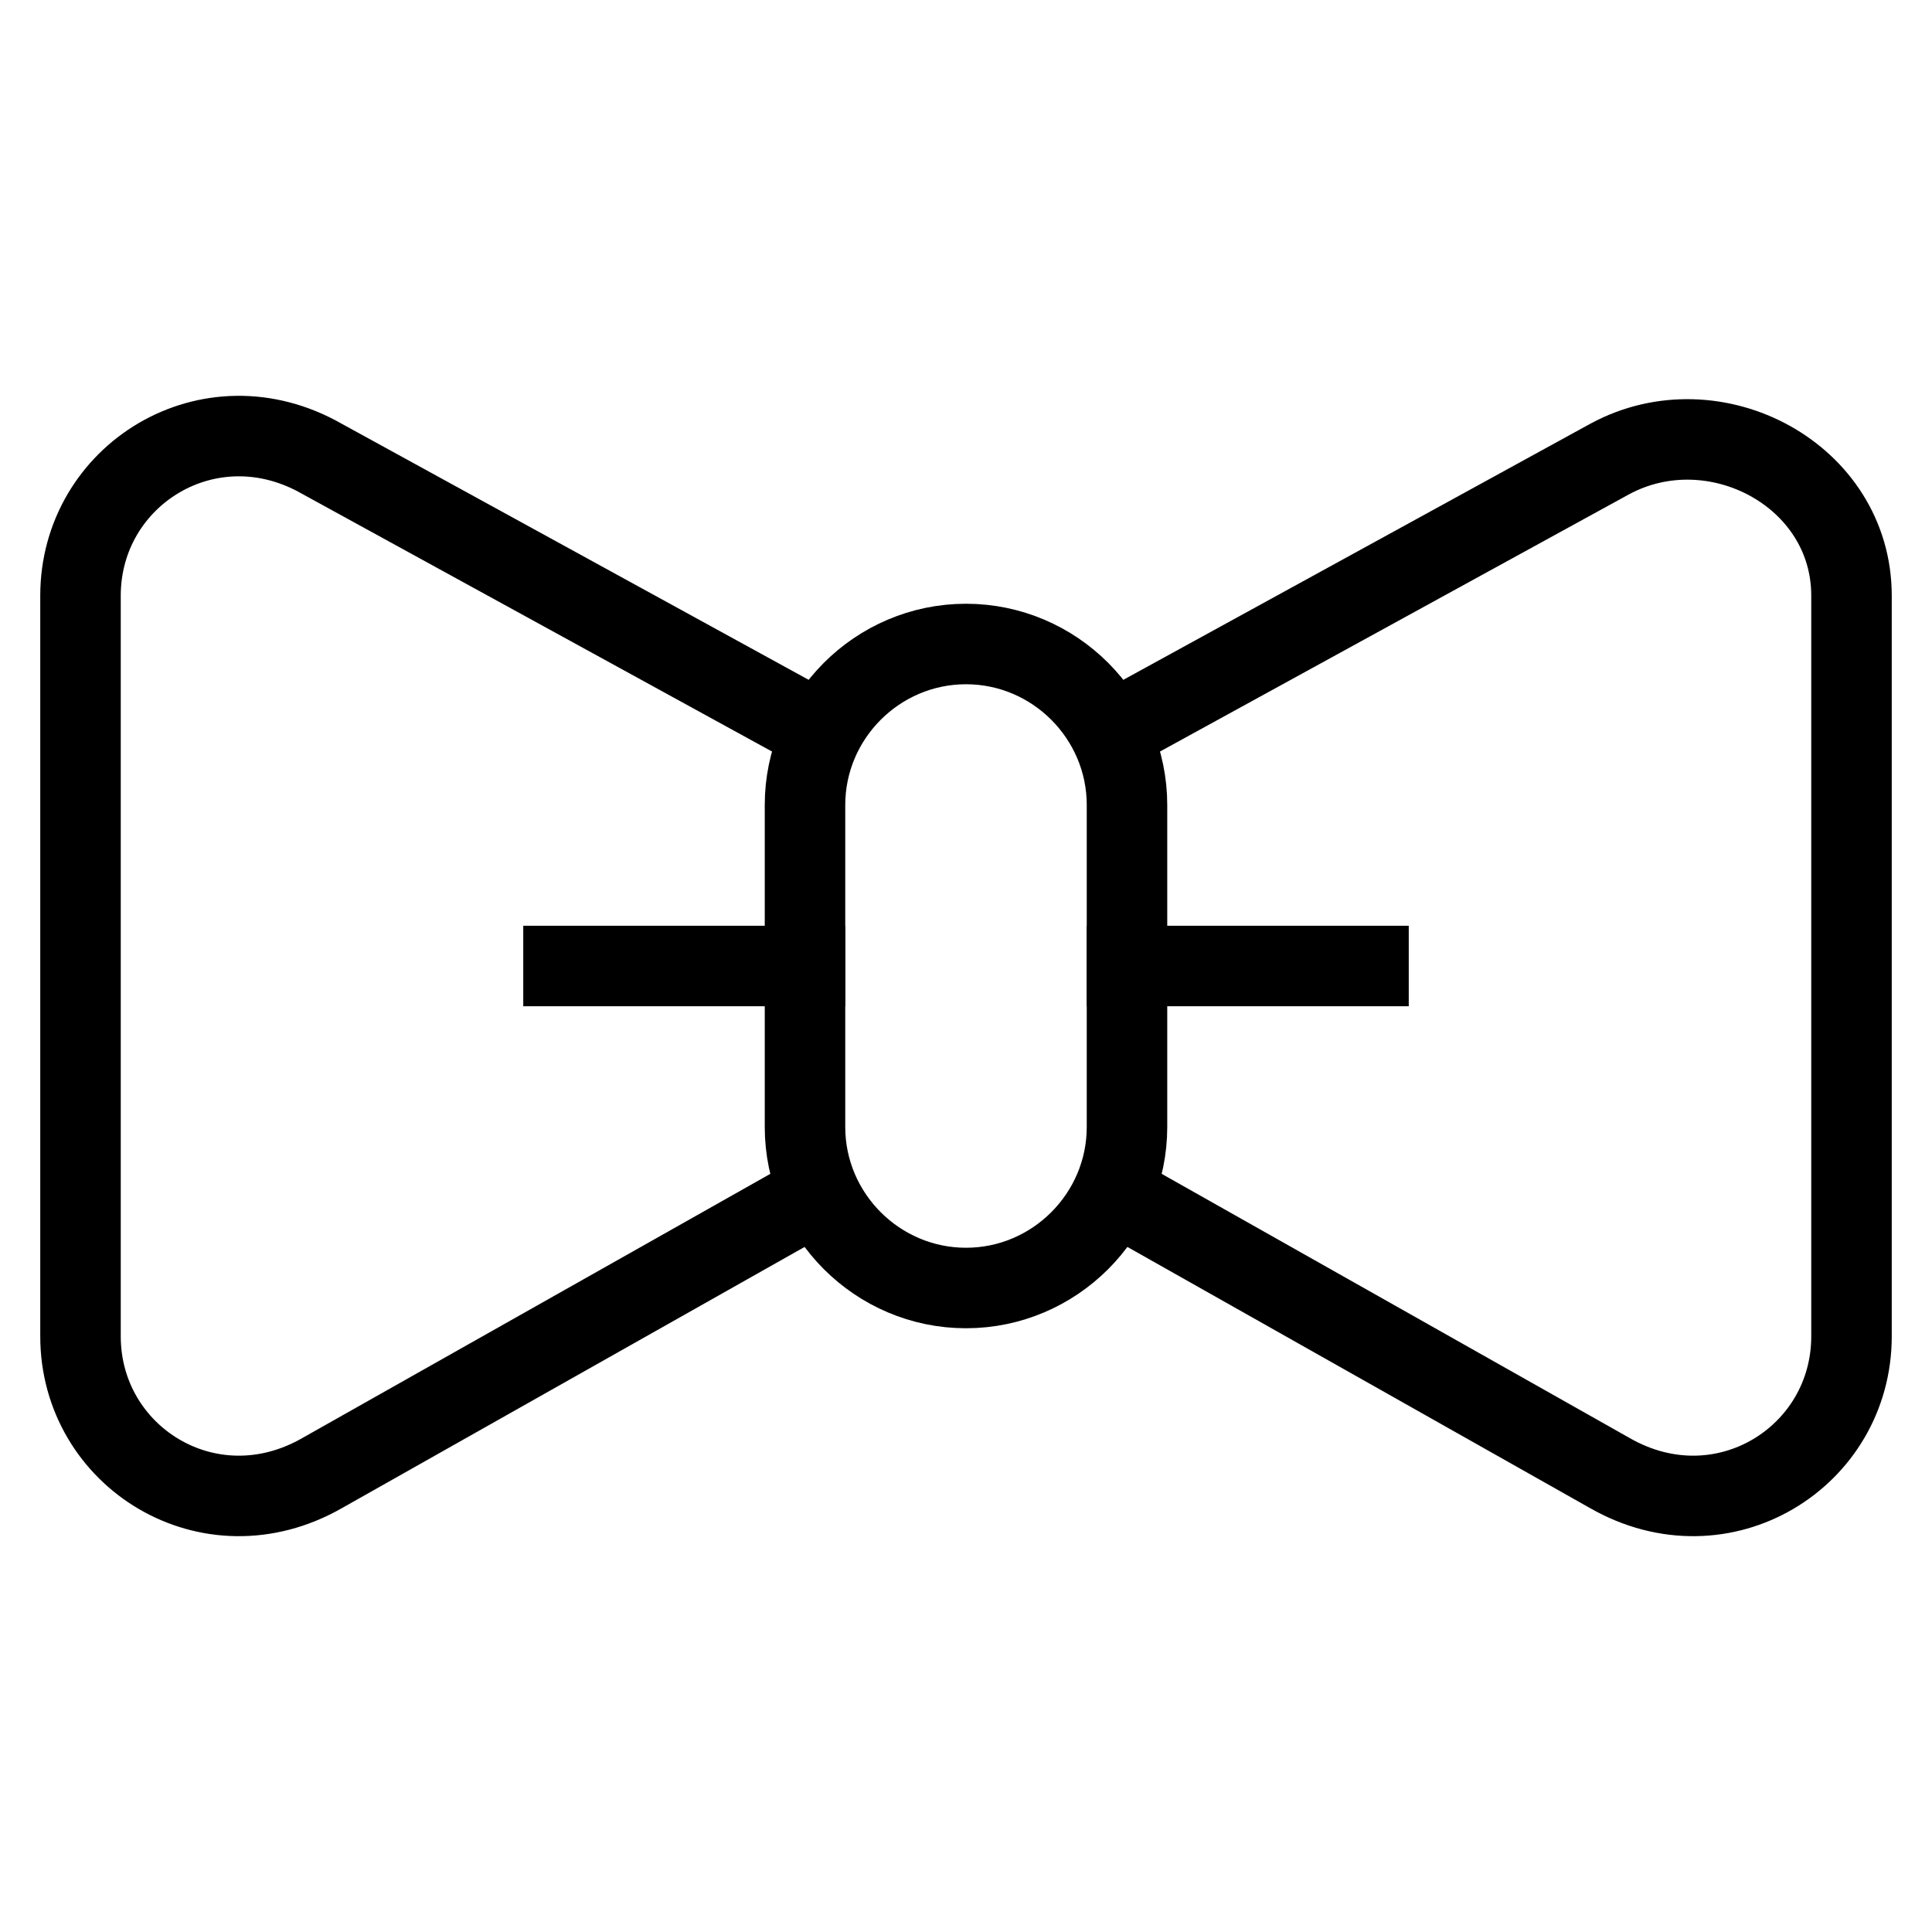 <svg id="nc_icon" xmlns="http://www.w3.org/2000/svg" xmlns:xlink="http://www.w3.org/1999/xlink" x="0px" y="0px" viewBox="0 0 24 24"><g  transform="translate(0, 0)">
<line data-color="color-2" fill="none" stroke="currentColor" vector-effect="non-scaling-stroke" stroke-linecap="square" stroke-miterlimit="10" x1="14" y1="12" x2="17" y2="12" stroke-linejoin="miter"/>
<line data-color="color-2" fill="none" stroke="currentColor" vector-effect="non-scaling-stroke" stroke-linecap="square" stroke-miterlimit="10" x1="10" y1="12" x2="7" y2="12" stroke-linejoin="miter"/>
<path data-cap="butt" fill="none" stroke="currentColor" vector-effect="non-scaling-stroke" stroke-miterlimit="10" d="M13.8,9.1L20,5.7c1.3-0.7,3,0.2,3,1.7&#10;&#9;v9.2c0,1.5-1.6,2.5-3,1.7l-6.2-3.5" stroke-linejoin="miter" stroke-linecap="butt"/>
<path data-cap="butt" fill="none" stroke="currentColor" vector-effect="non-scaling-stroke" stroke-miterlimit="10" d="M10.2,9.1L4,5.7C2.6,4.9,1,5.9,1,7.4&#10;&#9;v9.2c0,1.5,1.6,2.5,3,1.7l6.2-3.5" stroke-linejoin="miter" stroke-linecap="butt"/>
<path fill="none" stroke="currentColor" vector-effect="non-scaling-stroke" stroke-linecap="square" stroke-miterlimit="10" d="M12,16L12,16&#10;&#9;c-1.1,0-2-0.9-2-2v-4c0-1.1,0.9-2,2-2h0c1.1,0,2,0.9,2,2v4C14,15.1,13.1,16,12,16z" stroke-linejoin="miter"/>
</g></svg>